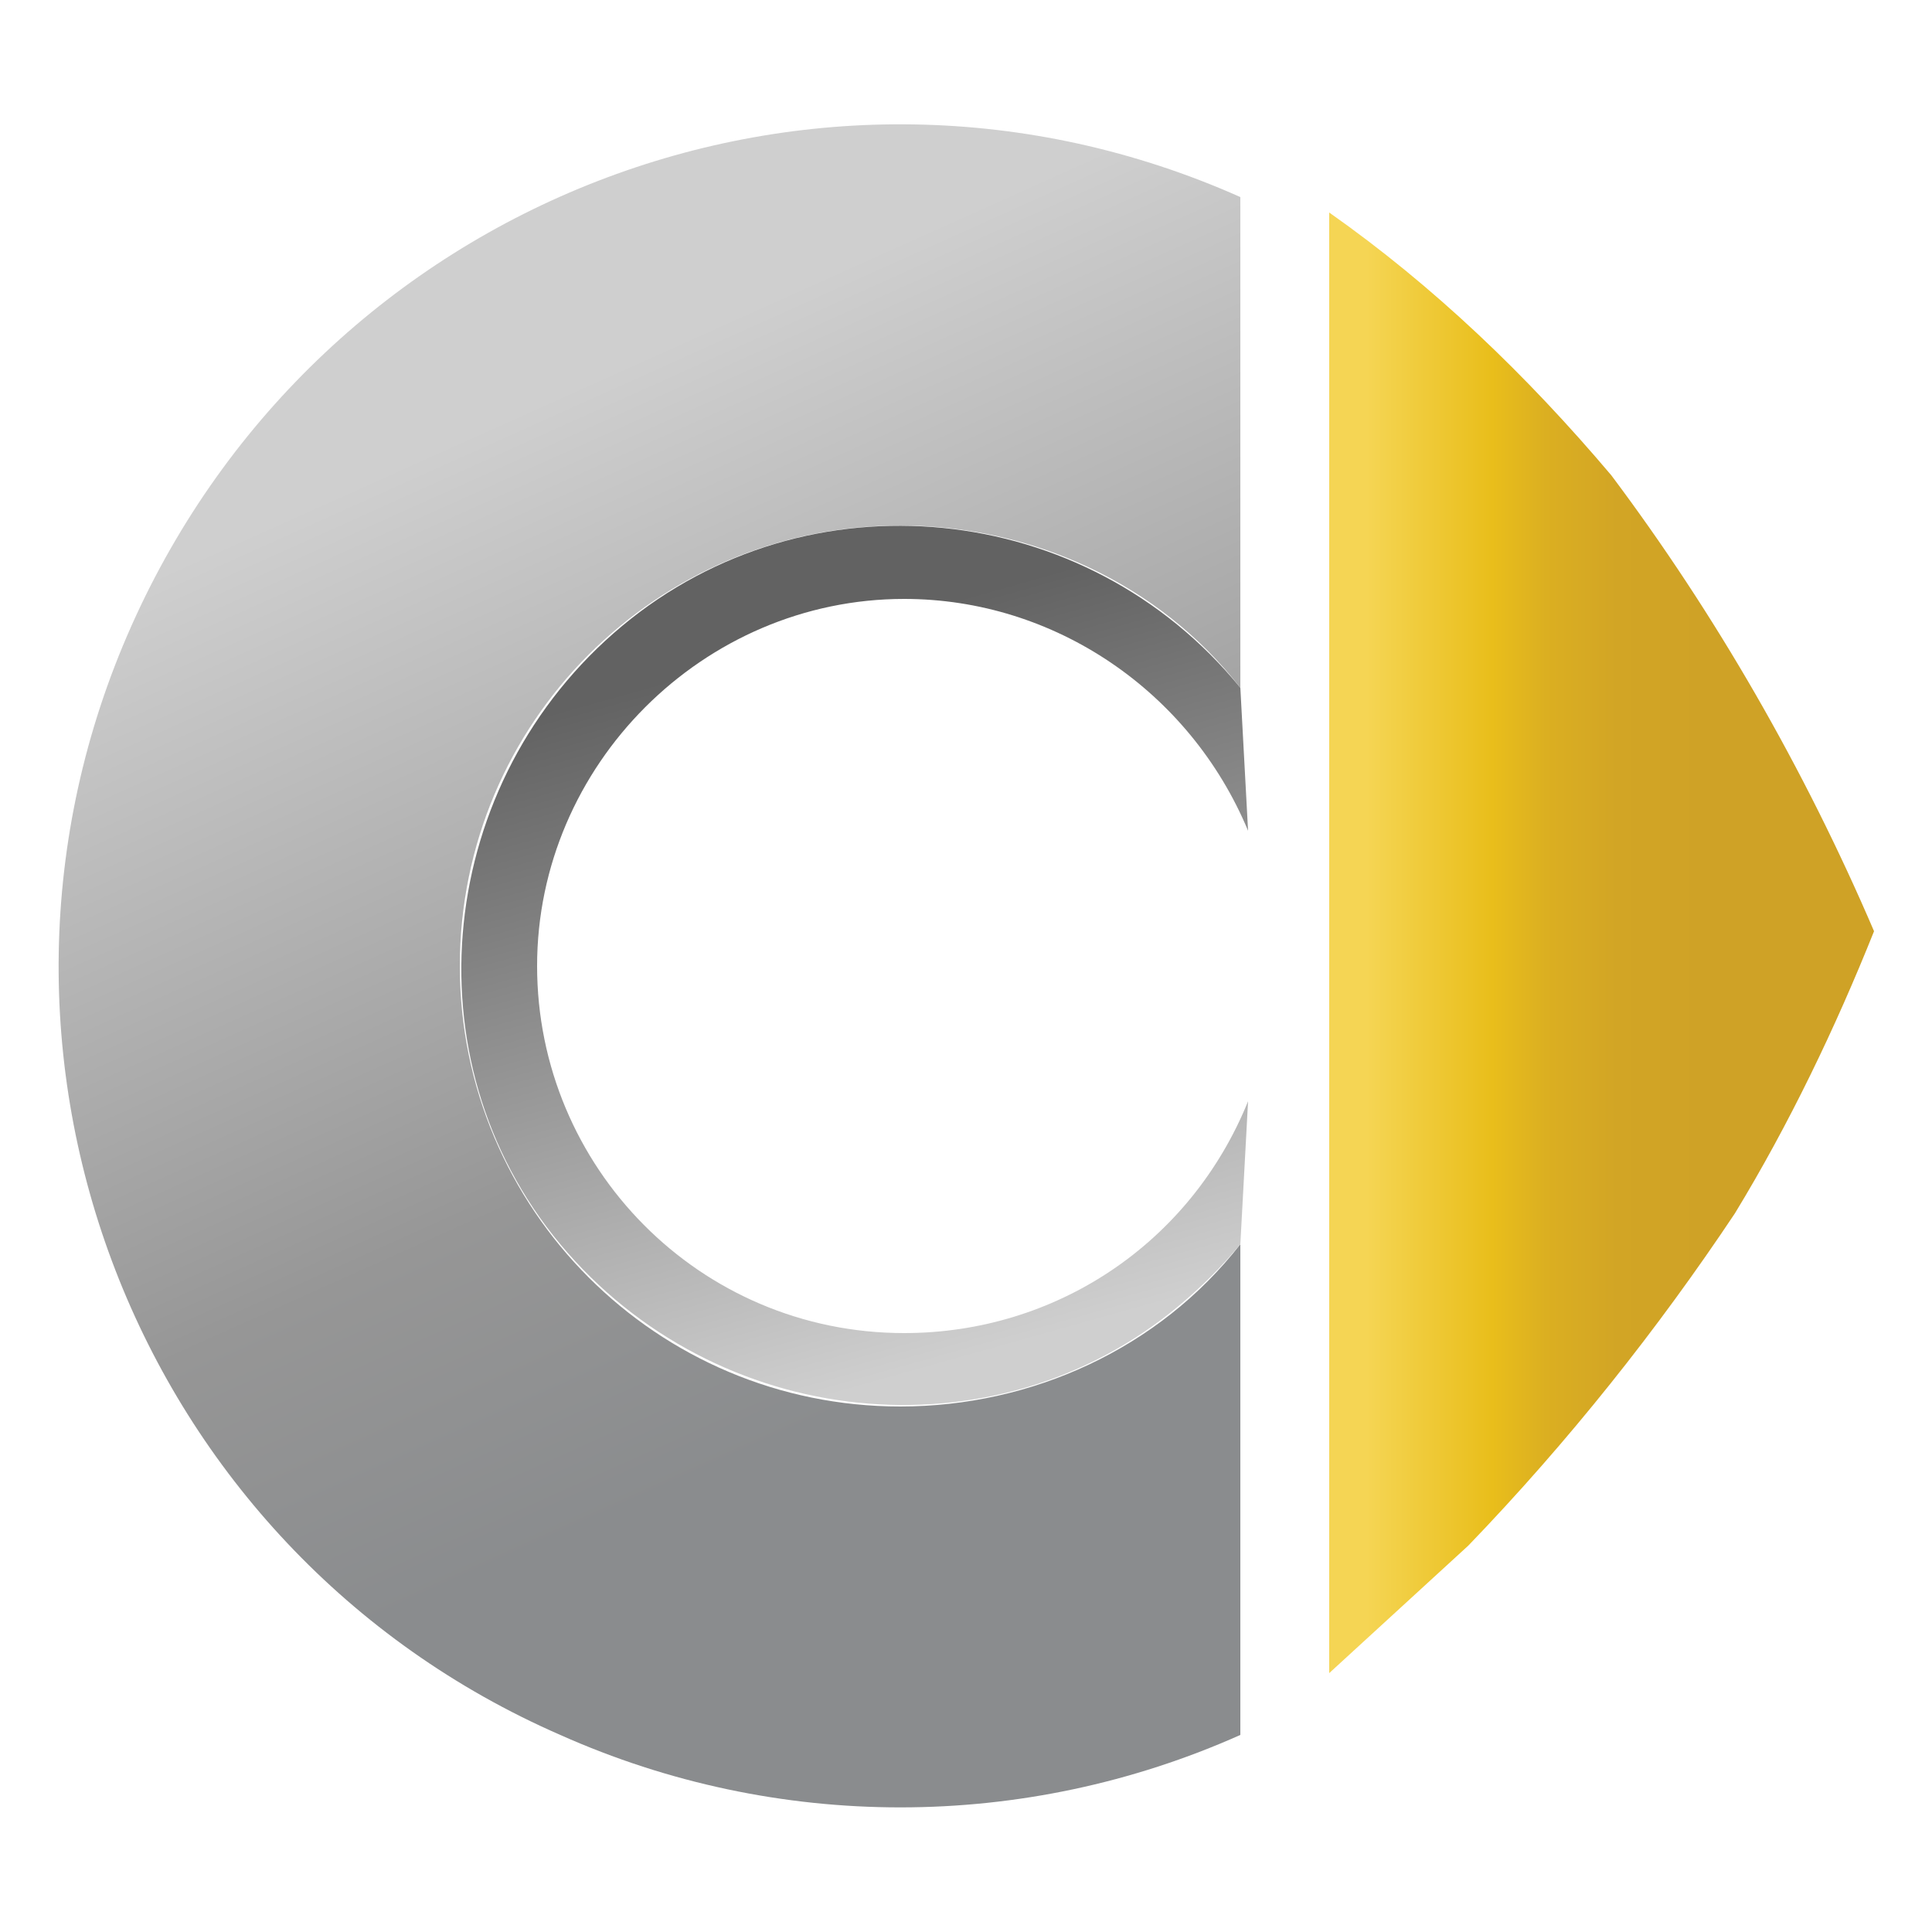 <?xml version="1.0" encoding="utf-8"?>
<!-- Generator: Adobe Illustrator 22.1.0, SVG Export Plug-In . SVG Version: 6.00 Build 0)  -->
<svg version="1.1" id="Layer_1" xmlns="http://www.w3.org/2000/svg" xmlns:xlink="http://www.w3.org/1999/xlink" x="0px" y="0px"
	 viewBox="0 0 50 50" style="enable-background:new 0 0 50 50;" xml:space="preserve">
<style type="text/css">
	.st0{fill:url(#SVGID_1_);}
	.st1{fill:url(#SVGID_2_);}
	.st2{fill:url(#SVGID_3_);}
</style>
<title>smart</title>
<linearGradient id="SVGID_1_" gradientUnits="userSpaceOnUse" x1="13.736" y1="40.518" x2="24.896" y2="15.678" gradientTransform="matrix(1 0 0 -1 0 51)">
	<stop  offset="0" style="stop-color:#CFCFCF"/>
	<stop  offset="0.69" style="stop-color:#969696"/>
	<stop  offset="1" style="stop-color:#8A8C8E"/>
</linearGradient>
<path class="st0" d="M23.3,36.4c-6.3,0-11.4-5.1-11.4-11.4S17,13.6,23.3,13.6c3.4,0,6.7,1.5,8.8,4.2V5.1C21.1,0.2,8.3,5.2,3.4,16.2
	s0.1,23.9,11.1,28.7c5.6,2.5,12,2.5,17.6,0V32.2C30,34.9,26.7,36.4,23.3,36.4z"/>
<linearGradient id="SVGID_2_" gradientUnits="userSpaceOnUse" x1="34.38" y1="26.6" x2="48.46" y2="26.6" gradientTransform="matrix(1 0 0 -1 0 51)">
	<stop  offset="0" style="stop-color:#F5D554"/>
	<stop  offset="7.000000e-02" style="stop-color:#F5D554"/>
	<stop  offset="0.16" style="stop-color:#F0CC3D"/>
	<stop  offset="0.3" style="stop-color:#E9BE1B"/>
	<stop  offset="0.4" style="stop-color:#DBAF21"/>
	<stop  offset="0.53" style="stop-color:#D2A525"/>
	<stop  offset="0.69" style="stop-color:#CFA226"/>
</linearGradient>
<path class="st1" d="M34.4,5.5v37.8L38,40c2.6-2.7,4.9-5.6,6.9-8.6c1.4-2.3,2.6-4.8,3.6-7.3c-1.8-4.2-4.1-8.2-6.8-11.8
	C39.5,9.7,37.1,7.4,34.4,5.5z"/>
<linearGradient id="SVGID_3_" gradientUnits="userSpaceOnUse" x1="25.596" y1="15.999" x2="20.446" y2="34.309" gradientTransform="matrix(1 0 0 -1 0 51)">
	<stop  offset="0" style="stop-color:#CFCFCF"/>
	<stop  offset="1" style="stop-color:#626262"/>
</linearGradient>
<path class="st2" d="M23.4,34.5c-5.3,0-9.5-4.3-9.5-9.5s4.3-9.5,9.5-9.5c3.9,0,7.4,2.4,8.9,6l-0.2-3.7c-4-4.9-11.2-5.6-16-1.6
	s-5.6,11.2-1.6,16s11.2,5.6,16,1.6c0.6-0.5,1.1-1,1.6-1.6l0.2-3.7C30.8,32.2,27.3,34.5,23.4,34.5z"/>
</svg>
